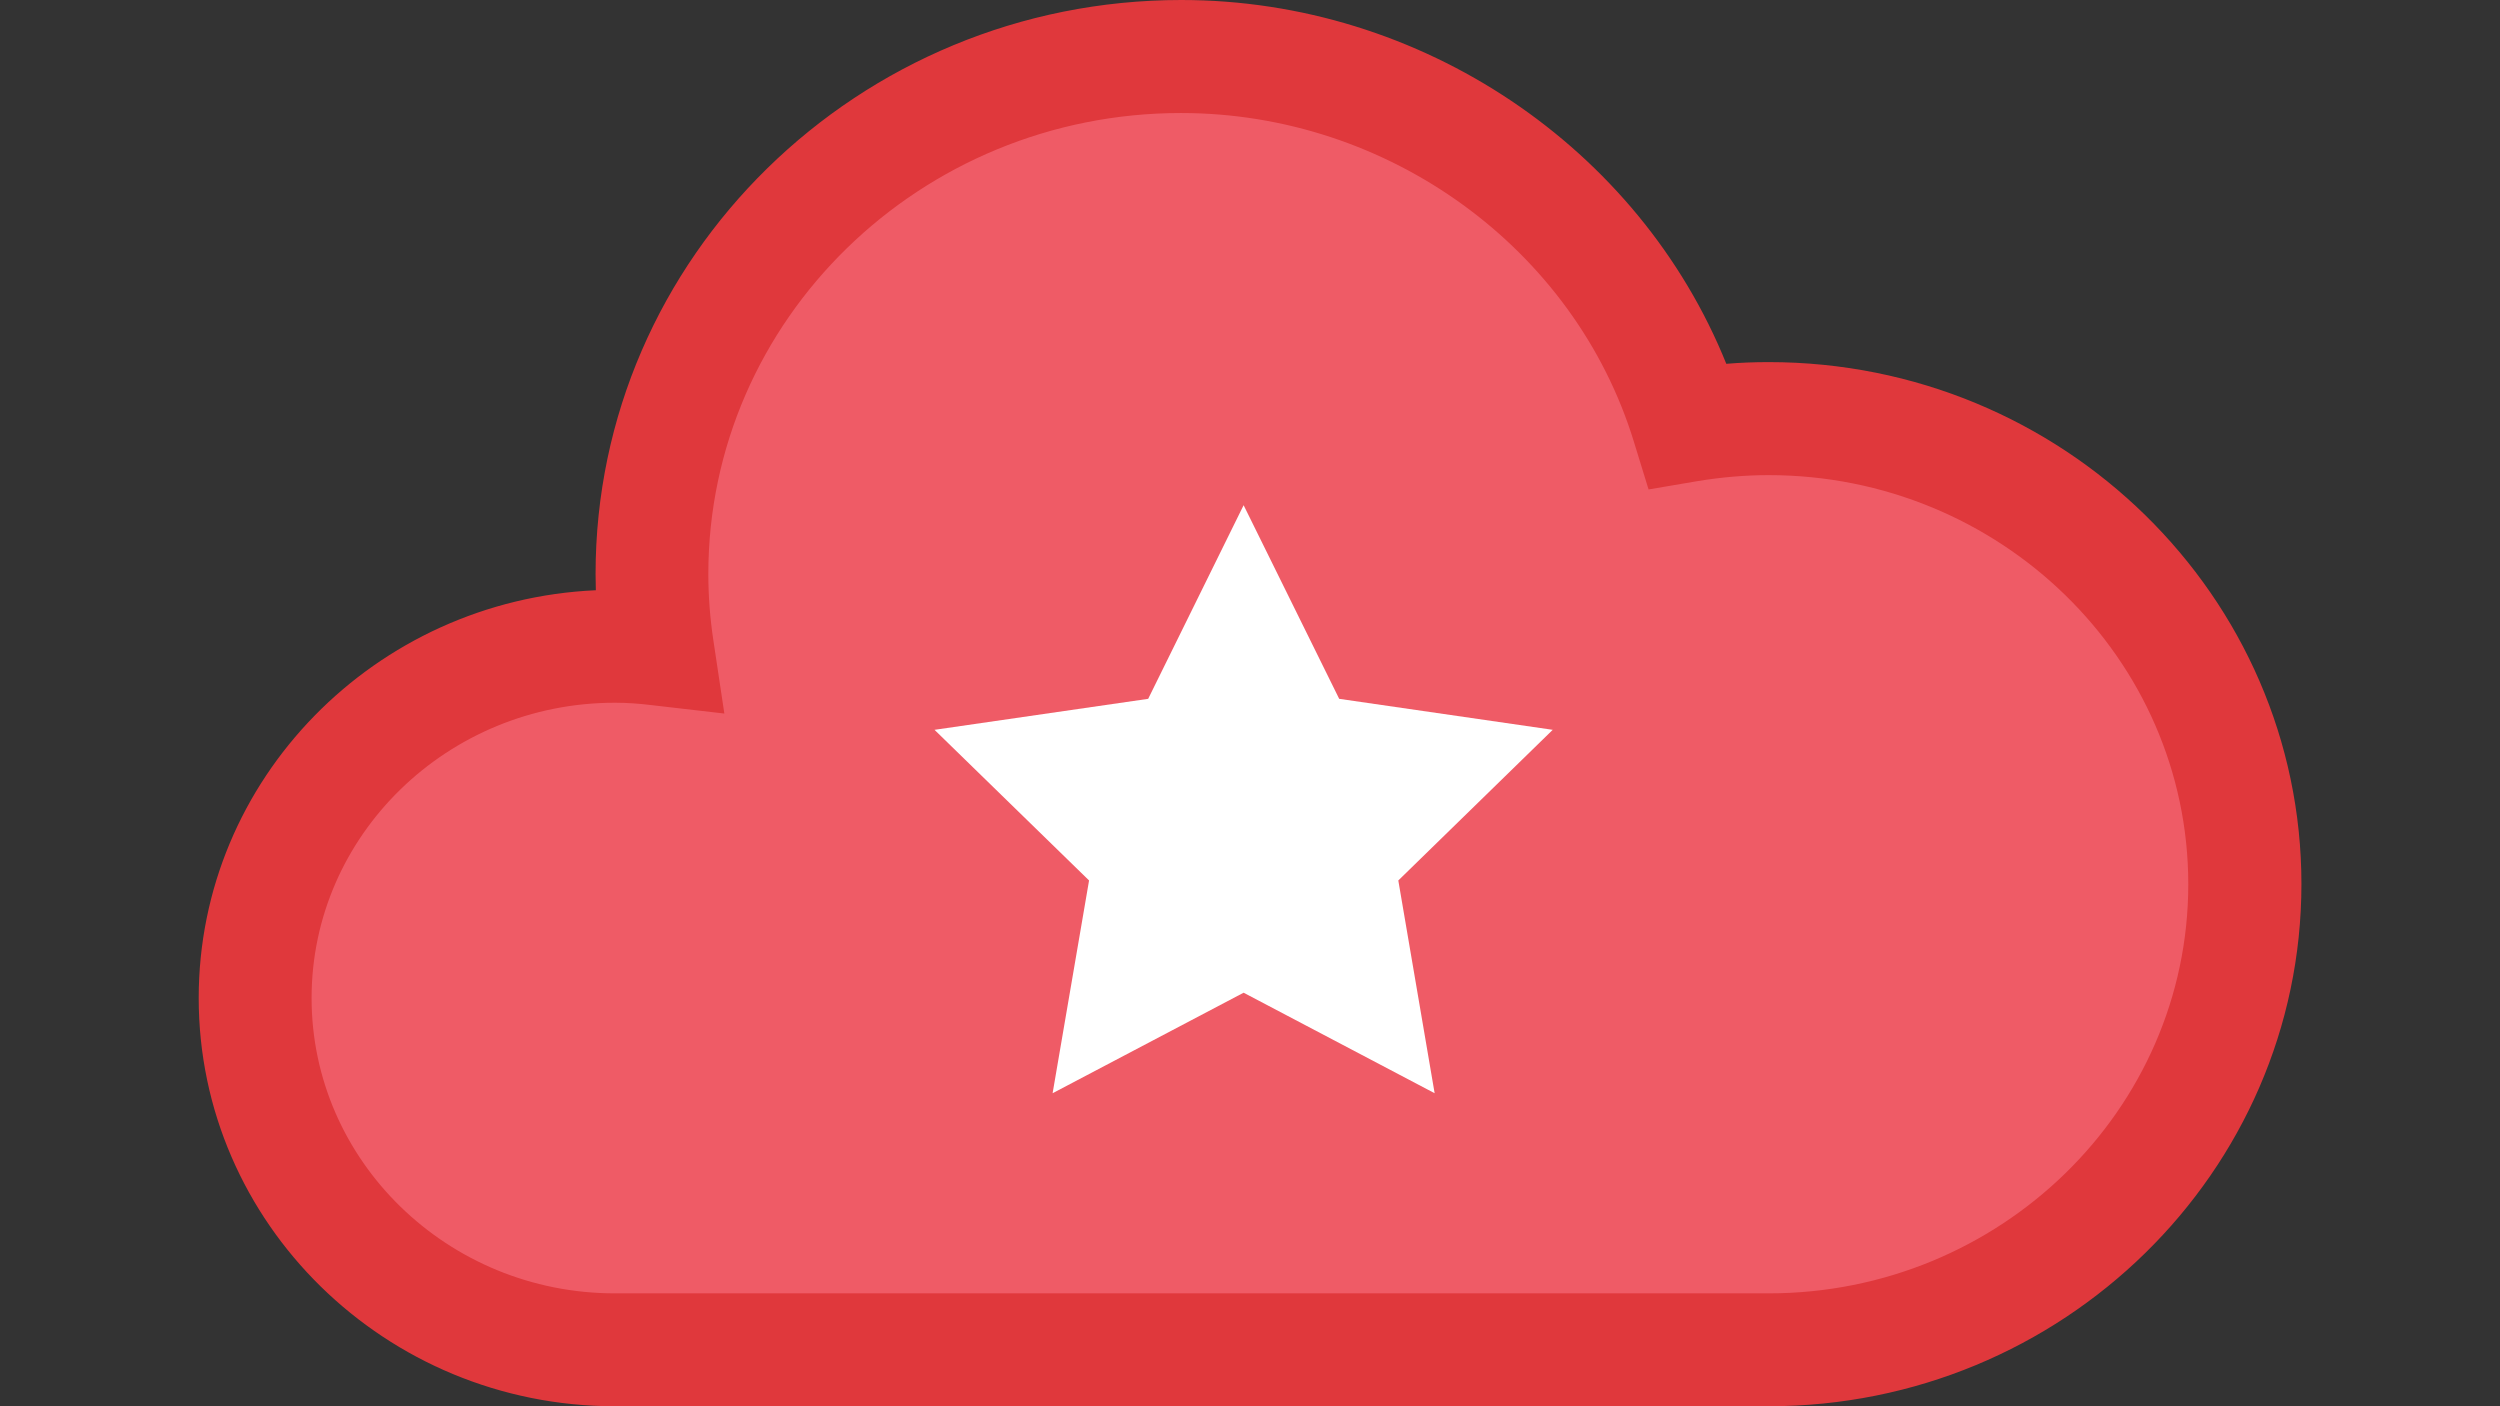 <?xml version="1.0" encoding="utf-8"?>
<!-- Generator: Adobe Illustrator 18.1.1, SVG Export Plug-In . SVG Version: 6.00 Build 0)  -->
<!DOCTYPE svg PUBLIC "-//W3C//DTD SVG 1.1//EN" "http://www.w3.org/Graphics/SVG/1.1/DTD/svg11.dtd">
<svg version="1.1" id="Layer_1" xmlns="http://www.w3.org/2000/svg" xmlns:xlink="http://www.w3.org/1999/xlink" x="0px" y="0px"
	 viewBox="0 0 1920 1080" enable-background="new 0 0 1920 1080" xml:space="preserve">
<rect x="0" y="0" width="1920" height="1080" fill="#333333" stroke="none"/>
<g>
	<path fill="#EF5B66" d="M1358.3,321.5c-21.1,0-41.7,1.9-61.8,5.2c-50.2-163.9-205.5-283.3-389.4-283.3
		c-224.5,0-406.4,177.9-406.4,397.3c0,19.6,1.5,38.8,4.3,57.7c-10.8-1.2-21.7-2.1-32.8-2.1c-152.6,0-276.4,121-276.4,270.2
		s123.7,270.2,276.4,270.2h886c202,0,365.7-160.1,365.7-357.6C1724,481.6,1560.3,321.5,1358.3,321.5z"/>
	<path fill="#E0383C" d="M1358.3,1080h-886c-176.3,0-319.7-140.7-319.7-313.5c0-168.1,135.5-305.6,305-313.2
		c-0.1-4.2-0.2-8.4-0.2-12.5C457.4,197.7,659.2,0,907.2,0c184.5,0,351.6,113.2,418.6,279.4c10.9-0.9,21.7-1.3,32.6-1.3
		c225.6,0,409.1,179.8,409.1,400.9C1767.4,900.1,1583.9,1080,1358.3,1080z M472.3,539.7c-128.5,0-233,101.8-233,226.8
		s104.5,226.8,233,226.8h886c177.7,0,322.3-140.9,322.3-314.2s-144.6-314.2-322.3-314.2c-18.1,0-36.4,1.6-54.6,4.6l-37.6,6.4
		l-11.2-36.4c-45.5-148.8-188.6-252.7-347.9-252.7c-200.2,0-363,158.8-363,354c0,16.9,1.3,34.1,3.9,51.2l8.4,56l-56.2-6.5
		C491,540.4,481.8,539.7,472.3,539.7z"/>
</g>
<g>
	<polygon fill="#FFFFFF" points="1101.8,839.6 955.1,762.4 808.4,839.6 836.4,676.2 717.7,560.5 881.8,536.7 955.1,388 
		1028.5,536.7 1192.5,560.5 1073.9,676.2 	"/>
</g>
</svg>
